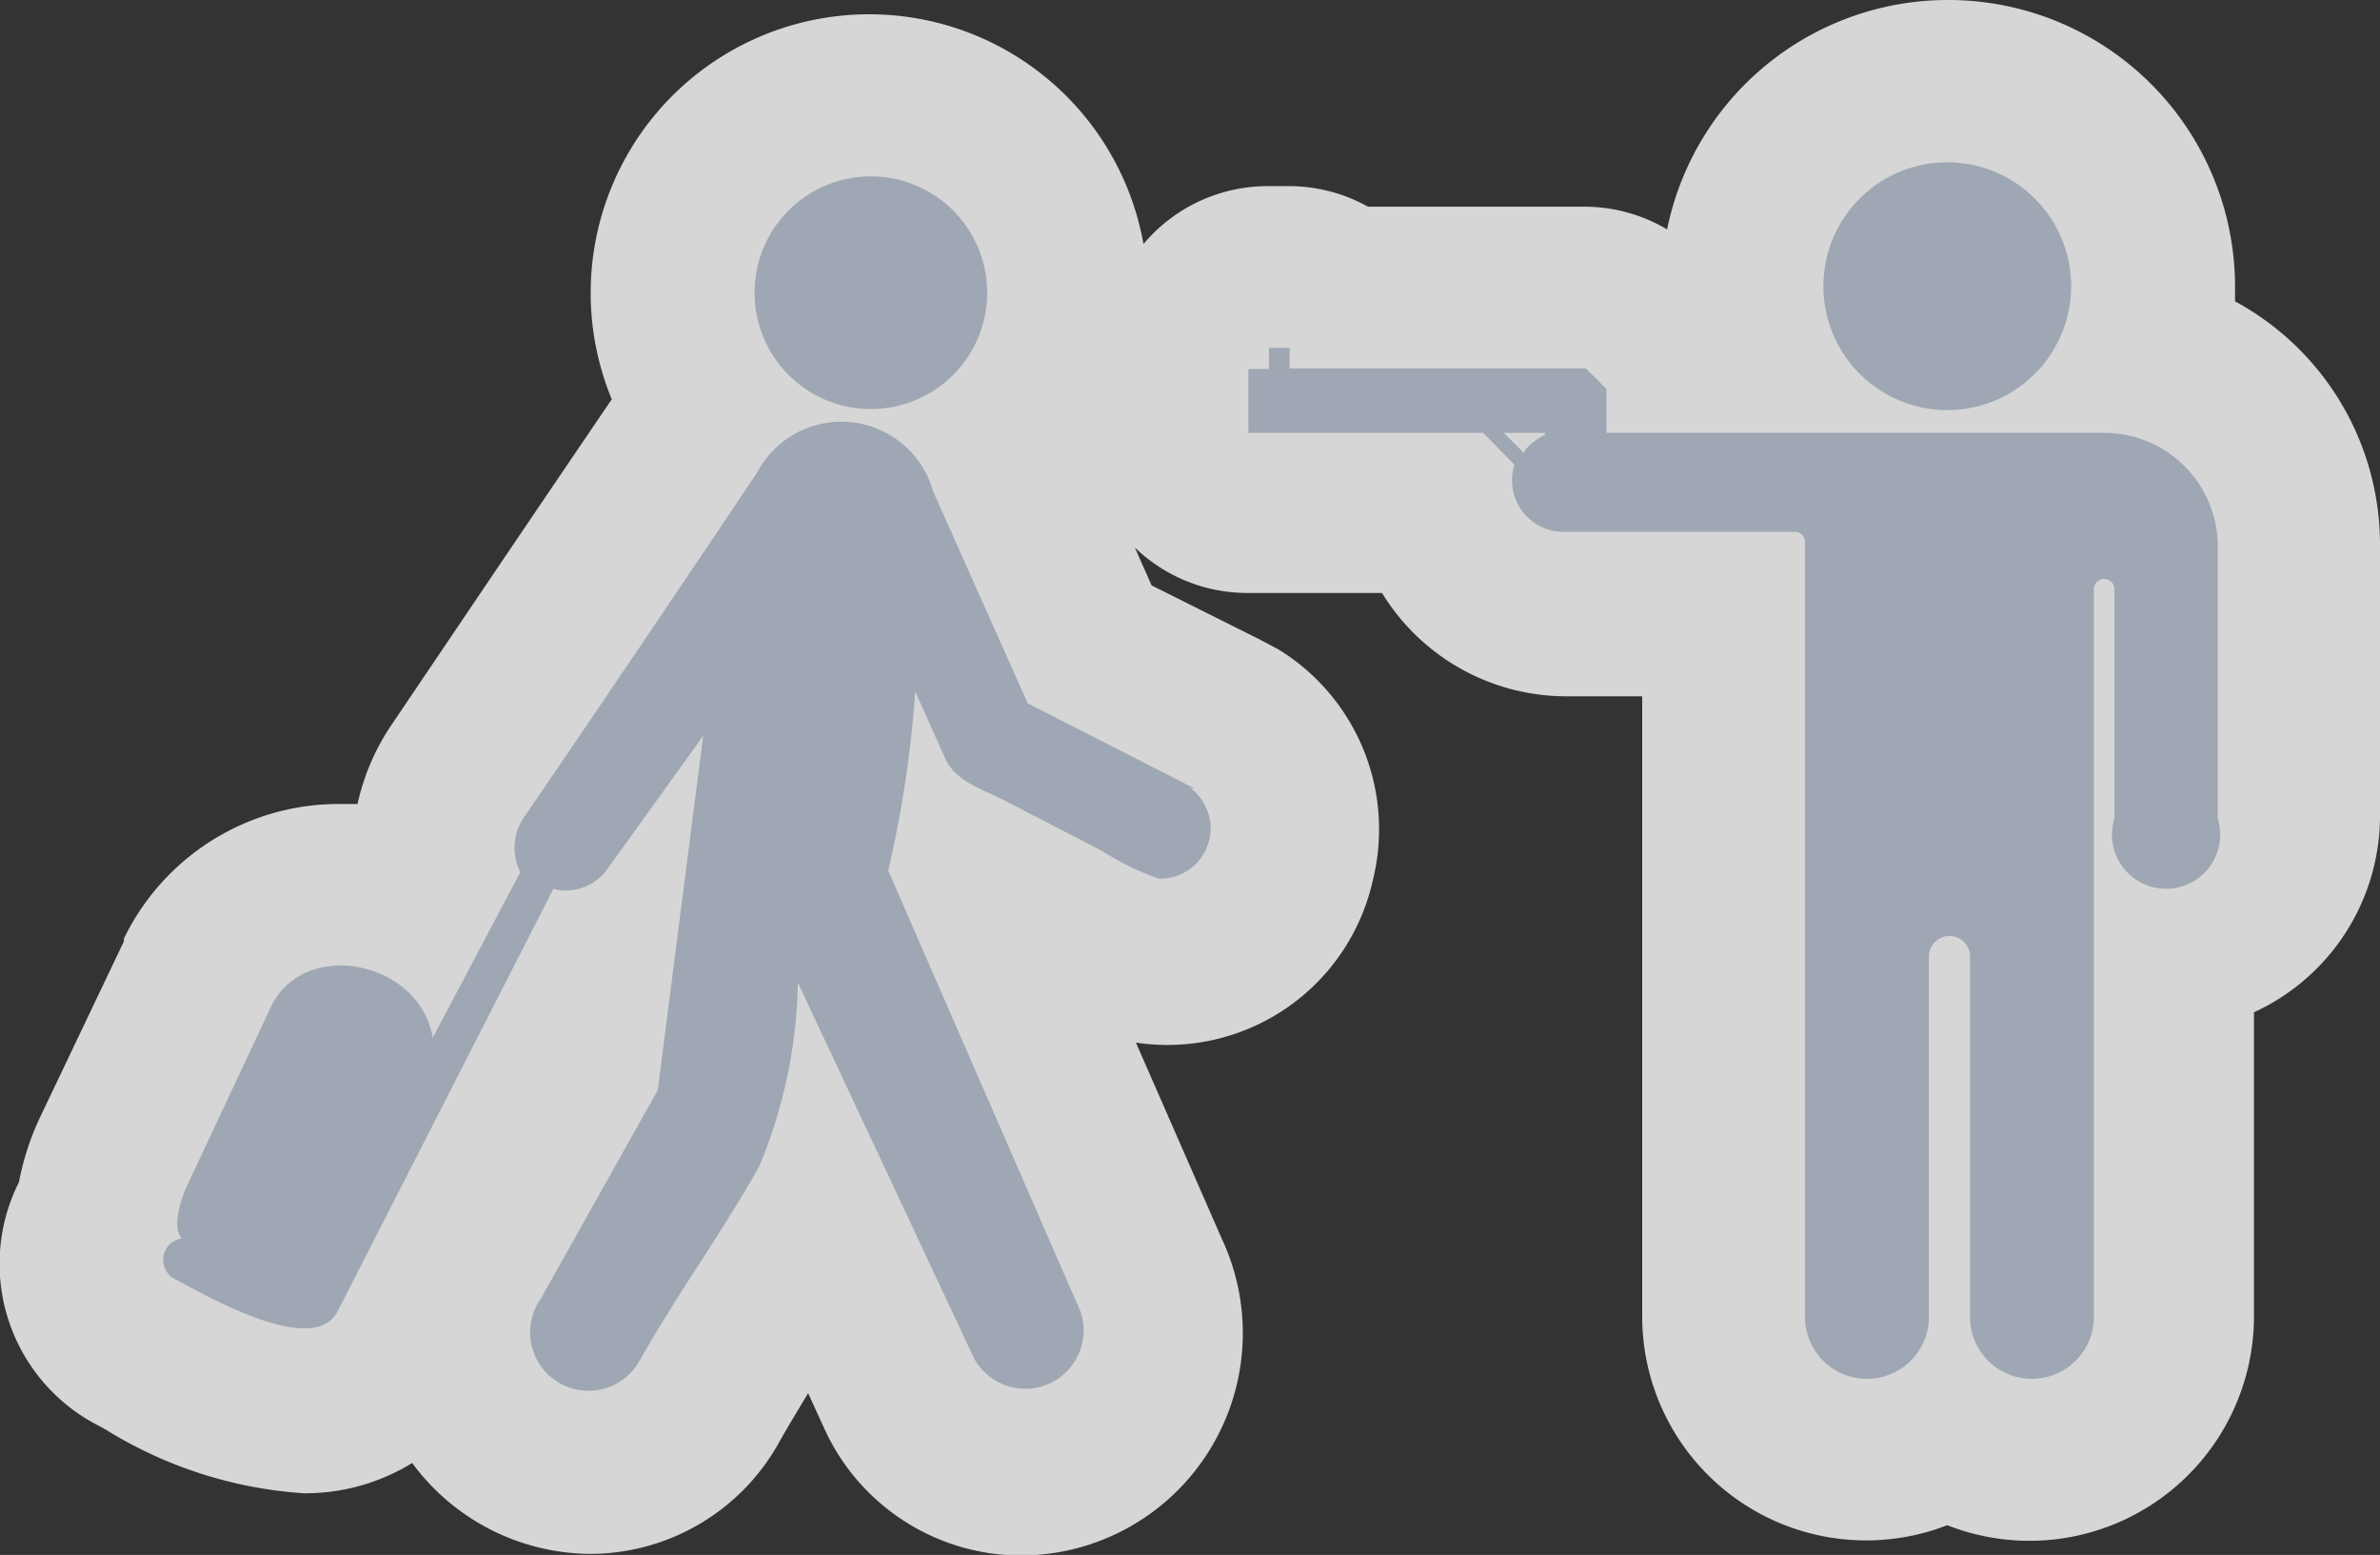 <svg xmlns="http://www.w3.org/2000/svg" viewBox="0 0 44 28.74"><rect x="0" y="0" width="44" height="28.74" fill="#333333" stroke="none"/><defs><style>.a{opacity:0.8;}.b{fill:#fff;}.c{fill:#9ea7b3;}</style></defs><title>Asset 35</title><g class="a"><path class="b" d="M18.9,27.24a2.5,2.5,0,0,1-2.29-1.52L15.16,22.6c-.31.53-.64,1-1,1.56s-.73,1.14-1.05,1.71a2.52,2.52,0,0,1-2.2,1.34,2.62,2.62,0,0,1-2.24-3.95l2-3.59.14-1.06L7.55,25a2.11,2.11,0,0,1-1.93,1.1,6.68,6.68,0,0,1-2.94-1L2.54,25a1.88,1.88,0,0,1-1-1.9,1.86,1.86,0,0,1,.28-.78,3.4,3.4,0,0,1,.33-1.09L3.6,18a2.89,2.89,0,0,1,2.69-1.66,3.41,3.41,0,0,1,1.39.3l.37-.71a2.55,2.55,0,0,1,.46-1.71q2.15-3.16,4.28-6.33a3.78,3.78,0,0,1,.3-.41,3.65,3.65,0,1,1,5.39.68,3.29,3.29,0,0,1,.16.37l1.51,3.38,2.57,1.32A2.37,2.37,0,0,1,24,15.94a2.42,2.42,0,0,1-2.33,1.88h0a2.44,2.44,0,0,1-.57-.07,4.35,4.35,0,0,1-1.17-.51l-.23-.13-1.55-.8,3.15,7.2A2.6,2.6,0,0,1,21.1,26,2.64,2.64,0,0,1,18.9,27.24ZM37.57,27A2.63,2.63,0,0,1,36,26.5a2.64,2.64,0,0,1-4.17-2.16v-13H28.94a2.46,2.46,0,0,1-2.39-1.91H23.08A1.5,1.5,0,0,1,21.58,8V6.82a1.5,1.5,0,0,1,.65-1.23,1.5,1.5,0,0,1,1.24-.65h.38a1.5,1.5,0,0,1,1,.38h4.48a1.5,1.5,0,0,1,1.06.44l.38.38a1.51,1.51,0,0,1,.25.32h1.42a3.79,3.79,0,1,1,7.18.07,3.6,3.6,0,0,1,2.88,3.53v5.07a2.46,2.46,0,0,1-2.29,2.45v6.76A2.65,2.65,0,0,1,37.57,27Z"/><path class="b" d="M36,3a2.29,2.29,0,1,1-2.29,2.29A2.29,2.29,0,0,1,36,3M16.1,3.26a2.15,2.15,0,1,1-2.15,2.15A2.15,2.15,0,0,1,16.1,3.26m7.75,3.18v.38h5.48l.38.38V8h9.2a2.1,2.1,0,0,1,2.1,2.1v5.07a1,1,0,1,1-1.91,0V10.89a.19.19,0,1,0-.38,0V24.34a1.14,1.14,0,0,1-2.29,0V17.68a.38.38,0,1,0-.76,0v6.66a1.14,1.14,0,1,1-2.29,0V10h0a.19.19,0,0,0-.19-.17H28.94A.95.95,0,0,1,28,8.59L27.42,8H23.08V6.82h.38V6.43h.38m4.33,1.91h0a1,1,0,0,1,.38-.3V8H27.8l.38.38M15.56,7.84a1.8,1.8,0,0,1,1.69,1.24L19,13l3,1.56h0a.94.94,0,0,1-.42,1.75l-.23,0a5.19,5.19,0,0,1-1.06-.52l-1.78-.92c-.38-.2-.92-.36-1.1-.77l-.56-1.25a20.7,20.7,0,0,1-.5,3.31l3.49,8a1.11,1.11,0,0,1-1,1.63,1,1,0,0,1-.93-.65l-3.21-6.94A9.16,9.16,0,0,1,14,21.56c-.67,1.19-1.53,2.38-2.2,3.57a1,1,0,0,1-.9.58A1.12,1.12,0,0,1,10,24l2.15-3.84L13,13.6l-1.7,2.5a.94.94,0,0,1-.77.41.91.91,0,0,1-.26,0l-4,7.83a.62.62,0,0,1-.59.29,6.63,6.63,0,0,1-2.39-.91.4.4,0,0,1,.13-.75c-.17-.23-.05-.7.11-1L5,18.63a1.41,1.41,0,0,1,1.32-.78A1.76,1.76,0,0,1,8,19.18l1.61-3.06a1,1,0,0,1,.1-1.06Q11.91,11.9,14,8.73a1.76,1.76,0,0,1,.43-.5,1.73,1.73,0,0,1,1.09-.39M22,14.56h0m0,0h0m0,0h0m0,0h0M36,0a5.3,5.3,0,0,0-5.18,4.24,3,3,0,0,0-1.53-.42h-4a3,3,0,0,0-1.47-.38h-.38a3,3,0,0,0-2.3,1.07,5.15,5.15,0,1,0-9.83,2.87c-1.36,2-2.71,4-4.06,6a4.21,4.21,0,0,0-.64,1.48H6.29a4.41,4.41,0,0,0-4,2.49l0,.05L.75,20.63a5,5,0,0,0-.4,1.22,3.36,3.36,0,0,0,1.49,4.51l.11.06A7.93,7.93,0,0,0,5.62,27.6a3.77,3.77,0,0,0,2-.56,4.12,4.12,0,0,0,3.3,1.68,4,4,0,0,0,3.51-2.11c.16-.28.33-.56.51-.86l.28.61a4,4,0,0,0,3.65,2.39,4.11,4.11,0,0,0,3.72-5.85L21,19.27a3.89,3.89,0,0,0,4.38-3A3.9,3.9,0,0,0,23.63,12l-.34-.18-2-1-.31-.7a3,3,0,0,0,2.09.84h2.48a4,4,0,0,0,3.38,1.91h1.43V24.34A4.14,4.14,0,0,0,36,28.19a4.15,4.15,0,0,0,5.67-3.85V18.71A4,4,0,0,0,44,15.13V10.06a5.11,5.11,0,0,0-2.68-4.49q0-.14,0-.28A5.3,5.3,0,0,0,36,0Z"/></g><path class="c" d="M16.1,3.26a2.15,2.15,0,1,1-2.15,2.15A2.15,2.15,0,0,1,16.1,3.26Zm6,11.32,0,0Zm0,0L19,13,17.25,9.08A1.76,1.76,0,0,0,14,8.73q-2.13,3.18-4.28,6.33a1,1,0,0,0-.1,1.06L8,19.18C7.76,17.75,5.6,17.32,5,18.63L3.47,21.89c-.16.34-.28.81-.11,1a.4.4,0,0,0-.13.75c.47.24,2.52,1.46,3,.62l4-7.83a.94.94,0,0,0,1-.37L13,13.6l-.84,6.55L10,24a1.08,1.08,0,1,0,1.83,1.14c.67-1.19,1.53-2.38,2.2-3.57a9.16,9.16,0,0,0,.72-3.41L18,25.09a1.07,1.07,0,1,0,1.91-1l-3.49-8a20.7,20.7,0,0,0,.5-3.31l.56,1.25c.19.42.72.57,1.1.77l1.78.92a5.19,5.19,0,0,0,1.06.52A.93.93,0,0,0,22,14.56ZM36,3a2.29,2.29,0,1,1-2.29,2.29A2.29,2.29,0,0,1,36,3Zm5,7.06v5.07a1,1,0,1,1-1.91,0V10.89a.19.19,0,1,0-.38,0V24.34a1.14,1.14,0,1,1-2.29,0V17.68a.38.38,0,1,0-.76,0v6.66a1.14,1.14,0,1,1-2.29,0V10h0a.19.19,0,0,0-.19-.17H28.94A.95.95,0,0,1,28,8.59L27.42,8H23.08V6.82h.38V6.43h.38v.38h5.48l.38.38V8h9.2A2.1,2.1,0,0,1,41,10.06ZM28.18,8.34a1,1,0,0,1,.38-.3V8H27.8l.38.38Z"/></svg>